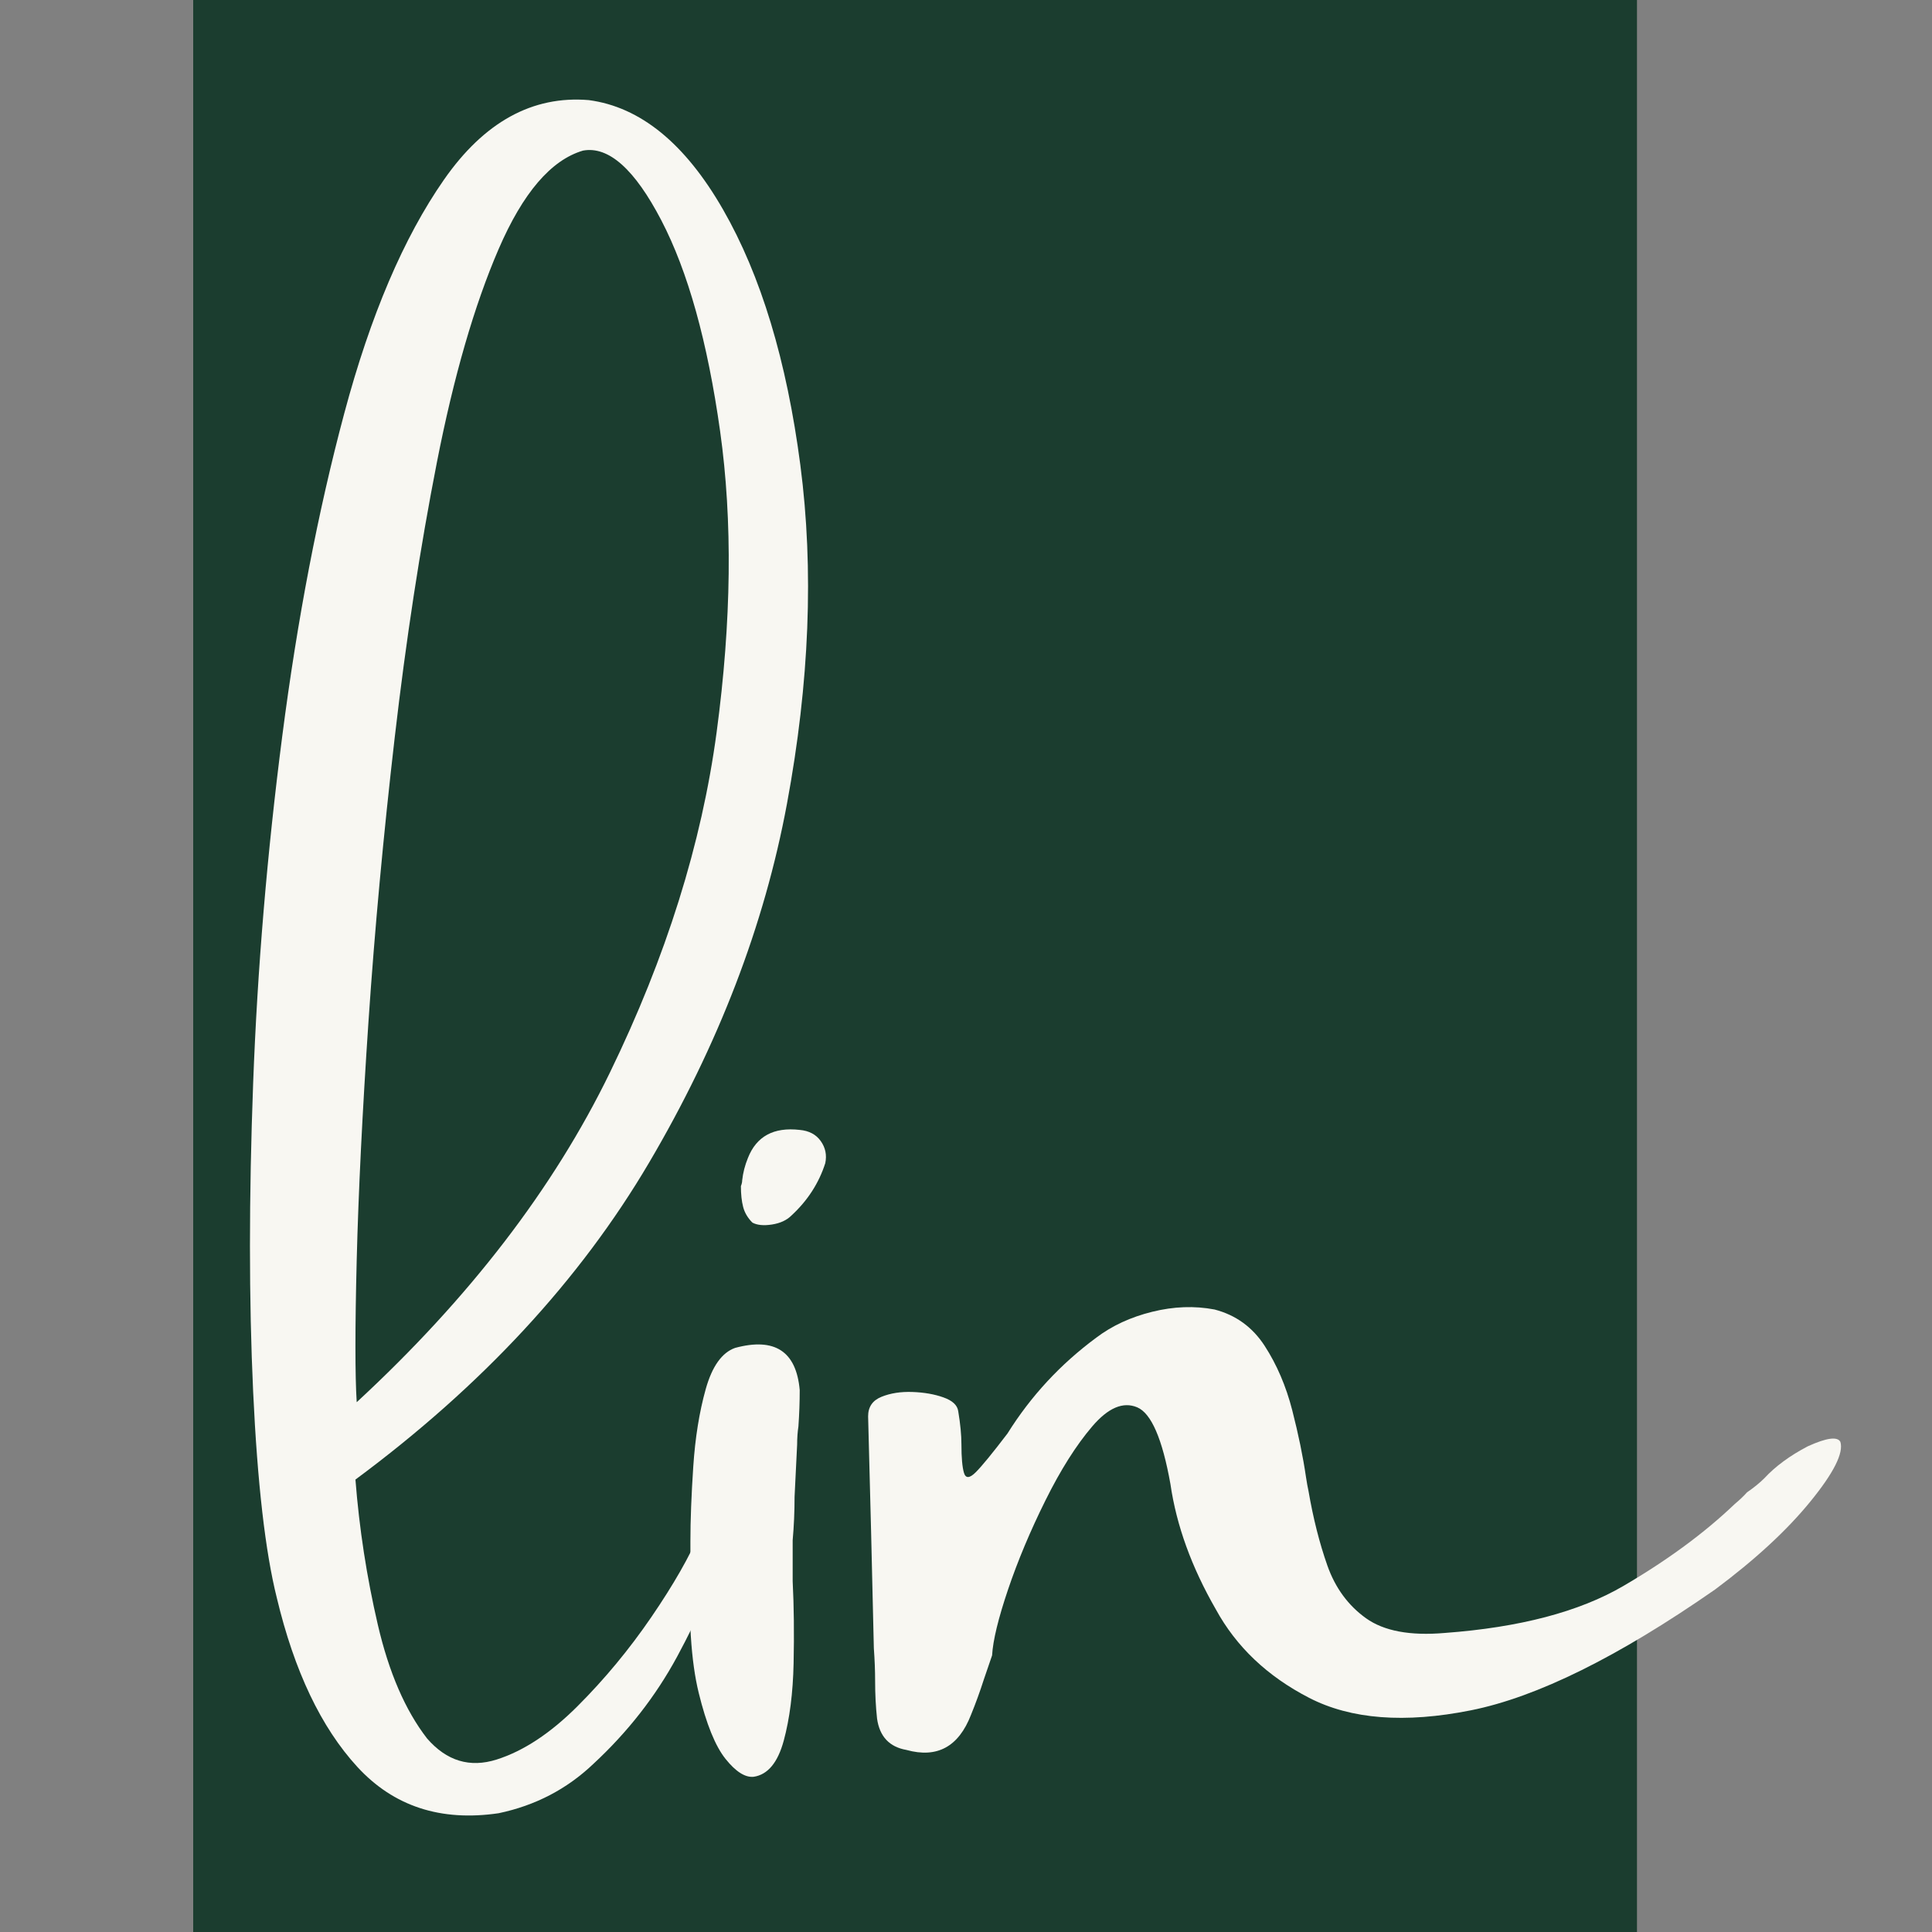 <svg xmlns="http://www.w3.org/2000/svg" xmlns:xlink="http://www.w3.org/1999/xlink" width="1080" zoomAndPan="magnify" viewBox="0 0 810 810" height="1080" preserveAspectRatio="xMidYMid meet" version="1.0"><rect x="0" y="0" width="810" height="810" fill="#808080" stroke="none"/><defs><g/><clipPath id="1b1fd520be"><path d="M 81 0 L 686.309 0 L 686.309 810 L 81 810 Z M 81 0 " clip-rule="nonzero"/></clipPath></defs><g clip-path="url(#1b1fd520be)"><path fill="#1b3d2f" d="M 81 0 L 686.309 0 L 686.309 810 L 81 810 Z M 81 0 " fill-opacity="1" fill-rule="nonzero"/></g><g fill="#f8f7f2" fill-opacity="1"><g transform="translate(99.443, 768.782)"><g><path d="M 147.406 -726.812 C 169.02 -723.945 187.773 -708.664 203.672 -680.969 C 219.578 -653.281 230.391 -617.551 236.109 -573.781 C 241.828 -530.008 239.953 -482.66 230.484 -431.734 C 221.016 -380.816 201.758 -330.703 172.719 -281.391 C 143.688 -232.086 102.641 -187.781 49.578 -148.469 C 51.18 -127.926 54.305 -107.648 58.953 -87.641 C 63.598 -67.629 70.477 -51.727 79.594 -39.938 C 87.812 -30.469 97.547 -27.52 108.797 -31.094 C 120.055 -34.664 131.359 -42.125 142.703 -53.469 C 154.055 -64.812 164.375 -77.27 173.656 -90.844 C 182.945 -104.426 189.738 -116.312 194.031 -126.5 C 197.602 -134 201.129 -137.75 204.609 -137.75 C 208.098 -137.75 209.039 -134 207.438 -126.5 C 201.176 -108.445 193.535 -91.066 184.516 -74.359 C 175.492 -57.66 163.75 -42.613 149.281 -29.219 C 138.195 -18.676 124.973 -11.797 109.609 -8.578 C 85.305 -5.004 65.562 -11.477 50.375 -28 C 35.195 -44.531 23.941 -68.16 16.609 -98.891 C 11.785 -118.18 8.477 -146.988 6.688 -185.312 C 4.906 -223.645 4.906 -266.75 6.688 -314.625 C 8.477 -362.508 12.547 -411.016 18.891 -460.141 C 25.234 -509.273 33.898 -554.391 44.891 -595.484 C 55.879 -636.578 69.812 -669.227 86.688 -693.438 C 103.57 -717.656 123.812 -728.781 147.406 -726.812 Z M 50.109 -180.906 C 97.273 -224.5 132.648 -270.547 156.234 -319.047 C 179.828 -367.555 194.75 -415.125 201 -461.75 C 207.25 -508.383 207.738 -550.461 202.469 -587.984 C 197.195 -625.504 188.977 -654.984 177.812 -676.422 C 166.645 -697.867 155.703 -707.609 144.984 -705.641 C 131.586 -701.703 119.797 -687.941 109.609 -664.359 C 99.422 -640.773 90.797 -610.984 83.734 -574.984 C 76.68 -538.984 70.785 -500.523 66.047 -459.609 C 61.316 -418.703 57.656 -379.086 55.062 -340.766 C 52.477 -302.441 50.828 -269.031 50.109 -240.531 C 49.398 -212.031 49.398 -192.156 50.109 -180.906 Z M 50.109 -180.906 "/></g></g></g><g fill="#f8f7f2" fill-opacity="1"><g transform="translate(289.987, 768.782)"><g><path d="M 26 -23.859 C 22.426 -23.492 18.492 -25.988 14.203 -31.344 C 9.91 -36.707 6.156 -45.957 2.938 -59.094 C -0.27 -72.227 -1.426 -90.406 -0.531 -113.625 C -0.531 -115.945 -0.531 -118.895 -0.531 -122.469 C -0.531 -131.406 -0.129 -141.898 0.672 -153.953 C 1.473 -166.016 3.211 -176.828 5.891 -186.391 C 8.578 -195.953 12.688 -201.711 18.219 -203.672 C 34.832 -208.141 43.859 -202.242 45.297 -185.984 C 45.297 -180.984 45.113 -175.895 44.75 -170.719 C 44.395 -168.395 44.219 -165.891 44.219 -163.203 C 43.863 -155.703 43.504 -148.379 43.141 -141.234 C 43.141 -134.984 42.875 -128.91 42.344 -123.016 C 42.344 -119.078 42.344 -113.359 42.344 -105.859 C 42.875 -95.316 43.004 -83.836 42.734 -71.422 C 42.473 -59.004 41.094 -48.191 38.594 -38.984 C 36.094 -29.785 31.895 -24.742 26 -23.859 Z M 41.812 -259.156 C 39.844 -257.188 37.113 -255.93 33.625 -255.391 C 30.145 -254.859 27.422 -255.129 25.453 -256.203 C 23.492 -258.172 22.203 -260.359 21.578 -262.766 C 20.953 -265.18 20.641 -268.086 20.641 -271.484 C 20.992 -272.379 21.172 -273.18 21.172 -273.891 C 21.523 -277.109 22.328 -280.238 23.578 -283.281 C 27.148 -292.383 34.391 -296.312 45.297 -295.062 C 49.223 -294.707 52.164 -293.145 54.125 -290.375 C 56.094 -287.602 56.723 -284.52 56.016 -281.125 C 53.328 -272.727 48.594 -265.406 41.812 -259.156 Z M 41.812 -259.156 "/></g></g></g><g fill="#f8f7f2" fill-opacity="1"><g transform="translate(362.881, 768.782)"><g><path d="M 395.031 -162.406 C 402.895 -165.977 407.453 -166.602 408.703 -164.281 C 410.129 -159.633 405.926 -151.281 396.094 -139.219 C 386.27 -127.164 372.961 -114.883 356.172 -102.375 C 315.609 -74.145 281.477 -57.258 253.781 -51.719 C 226.094 -46.188 203.492 -47.93 185.984 -56.953 C 168.484 -65.973 155.441 -78.344 146.859 -94.062 C 136.68 -111.75 130.336 -129.258 127.828 -146.594 C 124.441 -165.531 119.801 -176.25 113.906 -178.75 C 108.008 -181.25 101.707 -178.566 95 -170.703 C 88.301 -162.848 81.781 -152.531 75.438 -139.75 C 69.094 -126.977 63.863 -114.52 59.75 -102.375 C 55.645 -90.227 53.414 -81.023 53.062 -74.766 C 51.812 -71.191 50.648 -67.801 49.578 -64.594 C 47.973 -59.582 46.188 -54.664 44.219 -49.844 C 39.039 -36.445 30.02 -31.535 17.156 -35.109 C 10.008 -36.359 5.898 -40.734 4.828 -48.234 C 4.285 -53.242 4.016 -58.516 4.016 -64.047 C 4.016 -68.336 3.836 -72.895 3.484 -77.719 C 2.766 -109.875 1.961 -142.301 1.078 -175 C 1.078 -178.938 2.953 -181.66 6.703 -183.172 C 10.453 -184.691 14.781 -185.363 19.688 -185.188 C 24.602 -185.008 28.938 -184.25 32.688 -182.906 C 36.445 -181.57 38.504 -179.648 38.859 -177.141 C 39.754 -171.785 40.203 -167.141 40.203 -163.203 C 40.203 -157.672 40.555 -153.695 41.266 -151.281 C 41.984 -148.875 43.633 -148.961 46.219 -151.547 C 48.812 -154.141 53.238 -159.547 59.5 -167.766 C 69.32 -183.484 81.738 -196.883 96.75 -207.969 C 103.352 -212.969 111.164 -216.582 120.188 -218.812 C 129.219 -221.051 137.93 -221.367 146.328 -219.766 C 155.266 -217.441 162.273 -212.348 167.359 -204.484 C 172.453 -196.617 176.297 -187.641 178.891 -177.547 C 181.484 -167.453 183.406 -158.117 184.656 -149.547 C 185.008 -147.223 185.363 -145.254 185.719 -143.641 C 187.688 -132.211 190.32 -121.805 193.625 -112.422 C 196.938 -103.047 202.344 -95.676 209.844 -90.312 C 217.344 -84.957 228.332 -82.906 242.812 -84.156 C 274.25 -86.477 299.211 -93.039 317.703 -103.844 C 336.203 -114.656 351.797 -126.133 364.484 -138.281 C 366.441 -139.895 368.133 -141.504 369.562 -143.109 C 372.426 -145.078 374.844 -147.039 376.812 -149 C 381.445 -154.008 387.52 -158.477 395.031 -162.406 Z M 395.031 -162.406 "/></g></g></g></svg>